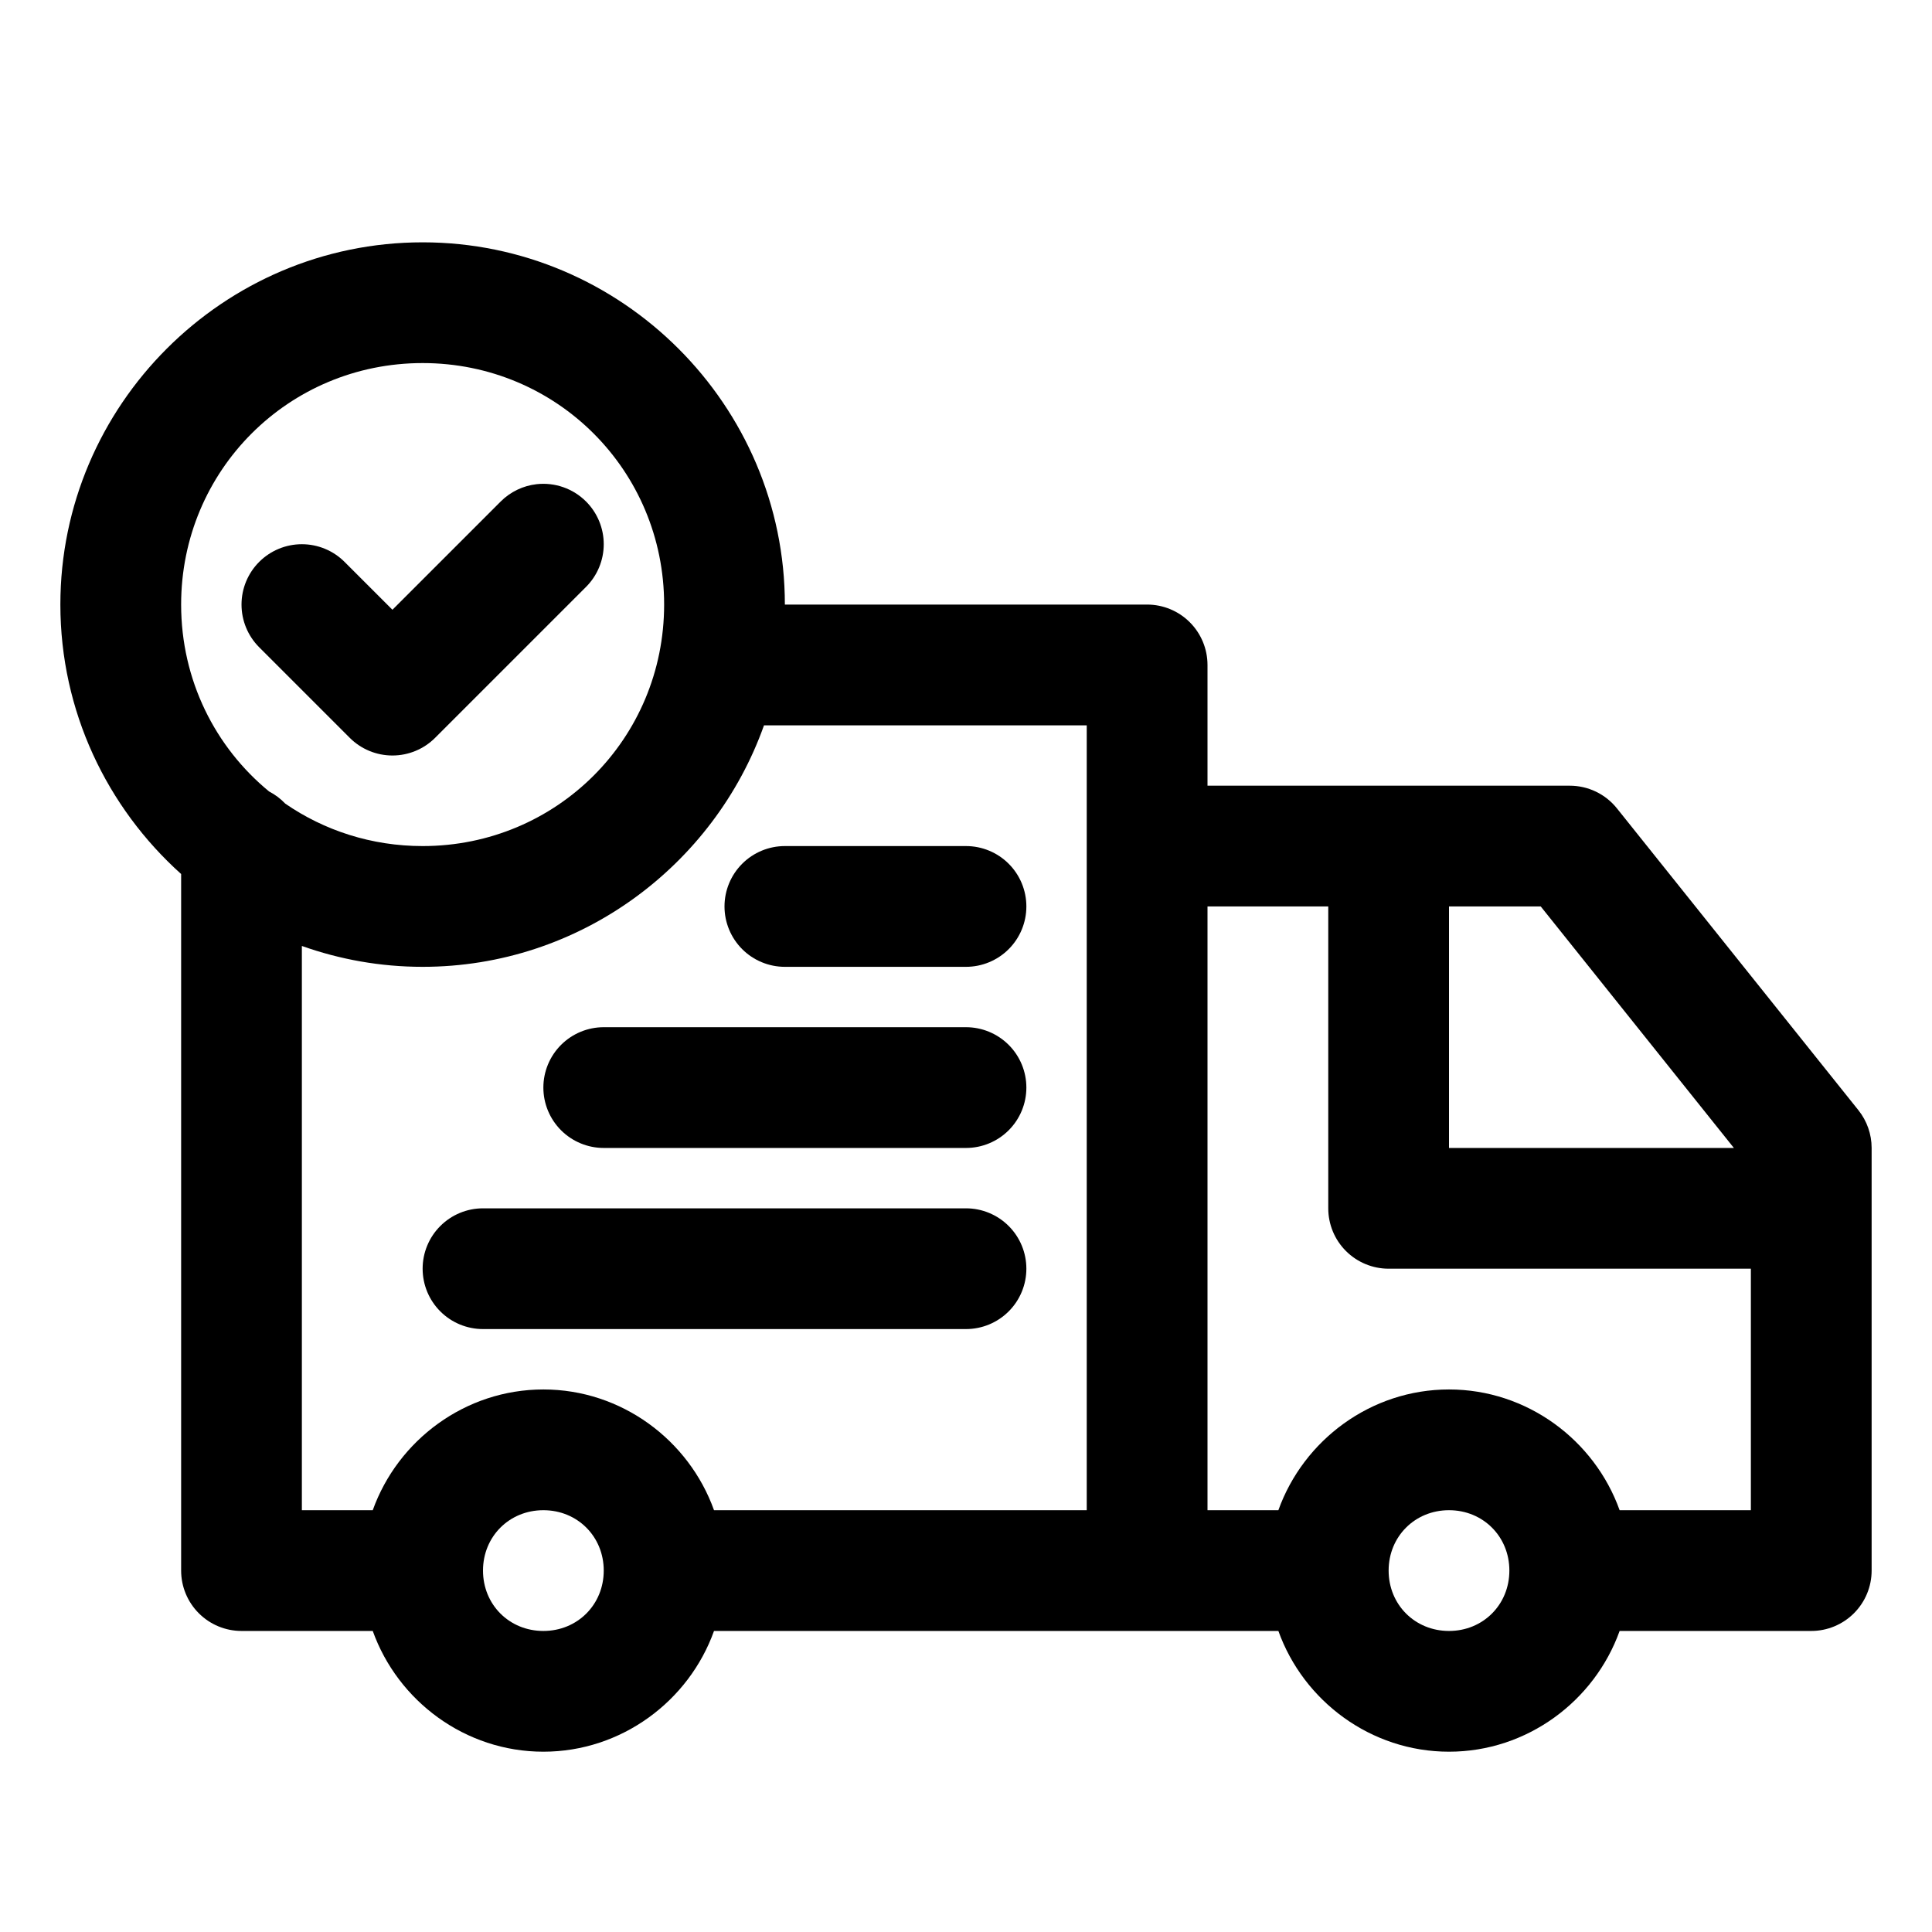 <svg width="105" height="105" viewBox="0 0 105 105" fill="none" xmlns="http://www.w3.org/2000/svg">
<path fill-rule="evenodd" clip-rule="evenodd" d="M26.25 65.67C25.38 65.67 24.545 66.016 23.93 66.631C23.314 67.246 22.969 68.081 22.969 68.951C22.969 69.821 23.314 70.656 23.93 71.271C24.545 71.887 25.38 72.232 26.25 72.232H52.5C53.37 72.232 54.205 71.887 54.82 71.271C55.436 70.656 55.781 69.821 55.781 68.951C55.781 68.081 55.436 67.246 54.82 66.631C54.205 66.016 53.37 65.67 52.5 65.67H26.25Z" fill="black"/>
<path fill-rule="evenodd" clip-rule="evenodd" d="M32.812 55.826C31.942 55.826 31.108 56.172 30.492 56.787C29.877 57.403 29.531 58.237 29.531 59.107C29.531 59.978 29.877 60.812 30.492 61.428C31.108 62.043 31.942 62.389 32.812 62.389H52.5C53.37 62.389 54.205 62.043 54.82 61.428C55.436 60.812 55.781 59.978 55.781 59.107C55.781 58.237 55.436 57.403 54.82 56.787C54.205 56.172 53.37 55.826 52.5 55.826H32.812Z" fill="black"/>
<path fill-rule="evenodd" clip-rule="evenodd" d="M42.656 45.982C41.786 45.982 40.951 46.328 40.336 46.943C39.721 47.559 39.375 48.393 39.375 49.264C39.375 50.134 39.721 50.968 40.336 51.584C40.951 52.199 41.786 52.545 42.656 52.545H52.5C53.37 52.545 54.205 52.199 54.82 51.584C55.436 50.968 55.781 50.134 55.781 49.264C55.781 48.393 55.436 47.559 54.82 46.943C54.205 46.328 53.37 45.982 52.5 45.982H42.656Z" fill="black"/>
<path fill-rule="evenodd" clip-rule="evenodd" d="M29.166 26.314C28.426 26.397 27.737 26.73 27.211 27.256L21.328 33.139L18.726 30.538C18.111 29.922 17.276 29.577 16.406 29.577C15.536 29.577 14.702 29.922 14.086 30.538C13.471 31.153 13.126 31.987 13.126 32.857C13.126 33.728 13.471 34.562 14.086 35.177L19.008 40.099C19.623 40.714 20.458 41.06 21.328 41.06C22.198 41.06 23.033 40.714 23.648 40.099L31.851 31.896C32.466 31.281 32.812 30.446 32.812 29.576C32.812 28.706 32.466 27.872 31.851 27.256C31.503 26.908 31.081 26.642 30.616 26.479C30.151 26.316 29.655 26.26 29.166 26.314Z" fill="black"/>
<path fill-rule="evenodd" clip-rule="evenodd" d="M22.969 13.17C12.134 13.17 3.281 22.023 3.281 32.857C3.281 38.659 5.822 43.891 9.844 47.501V85.357C9.844 86.228 10.19 87.062 10.805 87.677C11.42 88.293 12.255 88.639 13.125 88.639H20.258C21.622 92.446 25.281 95.201 29.531 95.201C33.782 95.201 37.441 92.446 38.805 88.639H62.344H69.477C70.841 92.446 74.5 95.201 78.75 95.201C83 95.201 86.659 92.446 88.023 88.639H98.438C99.308 88.639 100.142 88.293 100.758 87.677C101.373 87.062 101.719 86.228 101.719 85.357V62.389C101.719 61.643 101.466 60.92 101.001 60.338L87.876 43.932C87.568 43.547 87.178 43.237 86.734 43.024C86.291 42.811 85.805 42.701 85.312 42.701H65.625V36.139C65.625 35.269 65.279 34.434 64.664 33.819C64.049 33.203 63.214 32.858 62.344 32.857H42.656C42.656 22.023 33.803 13.17 22.969 13.17ZM22.969 19.732C30.256 19.732 36.094 25.57 36.094 32.857C36.094 40.145 30.256 45.982 22.969 45.982C20.188 45.982 17.617 45.132 15.503 43.675C15.249 43.407 14.952 43.184 14.625 43.015C11.7 40.615 9.844 36.967 9.844 32.857C9.844 25.57 15.681 19.732 22.969 19.732ZM41.522 39.42H59.062V82.076H38.805C37.441 78.269 33.782 75.514 29.531 75.514C25.281 75.514 21.622 78.269 20.258 82.076H16.406V51.411C18.461 52.142 20.67 52.545 22.969 52.545C31.504 52.545 38.806 47.049 41.522 39.42ZM65.625 49.264H72.188V65.67C72.188 66.54 72.533 67.375 73.149 67.99C73.764 68.605 74.599 68.951 75.469 68.951H95.156V82.076H88.023C86.659 78.269 83 75.514 78.75 75.514C74.5 75.514 70.841 78.269 69.477 82.076H65.625V49.264ZM78.75 49.264H83.736L94.233 62.389H78.75V49.264ZM29.531 82.076C31.382 82.076 32.812 83.506 32.812 85.357C32.812 87.209 31.382 88.639 29.531 88.639C27.68 88.639 26.25 87.209 26.25 85.357C26.25 83.506 27.68 82.076 29.531 82.076ZM78.75 82.076C80.601 82.076 82.031 83.506 82.031 85.357C82.031 87.209 80.601 88.639 78.75 88.639C76.899 88.639 75.469 87.209 75.469 85.357C75.469 83.506 76.899 82.076 78.75 82.076Z" fill="black"/>
</svg>

